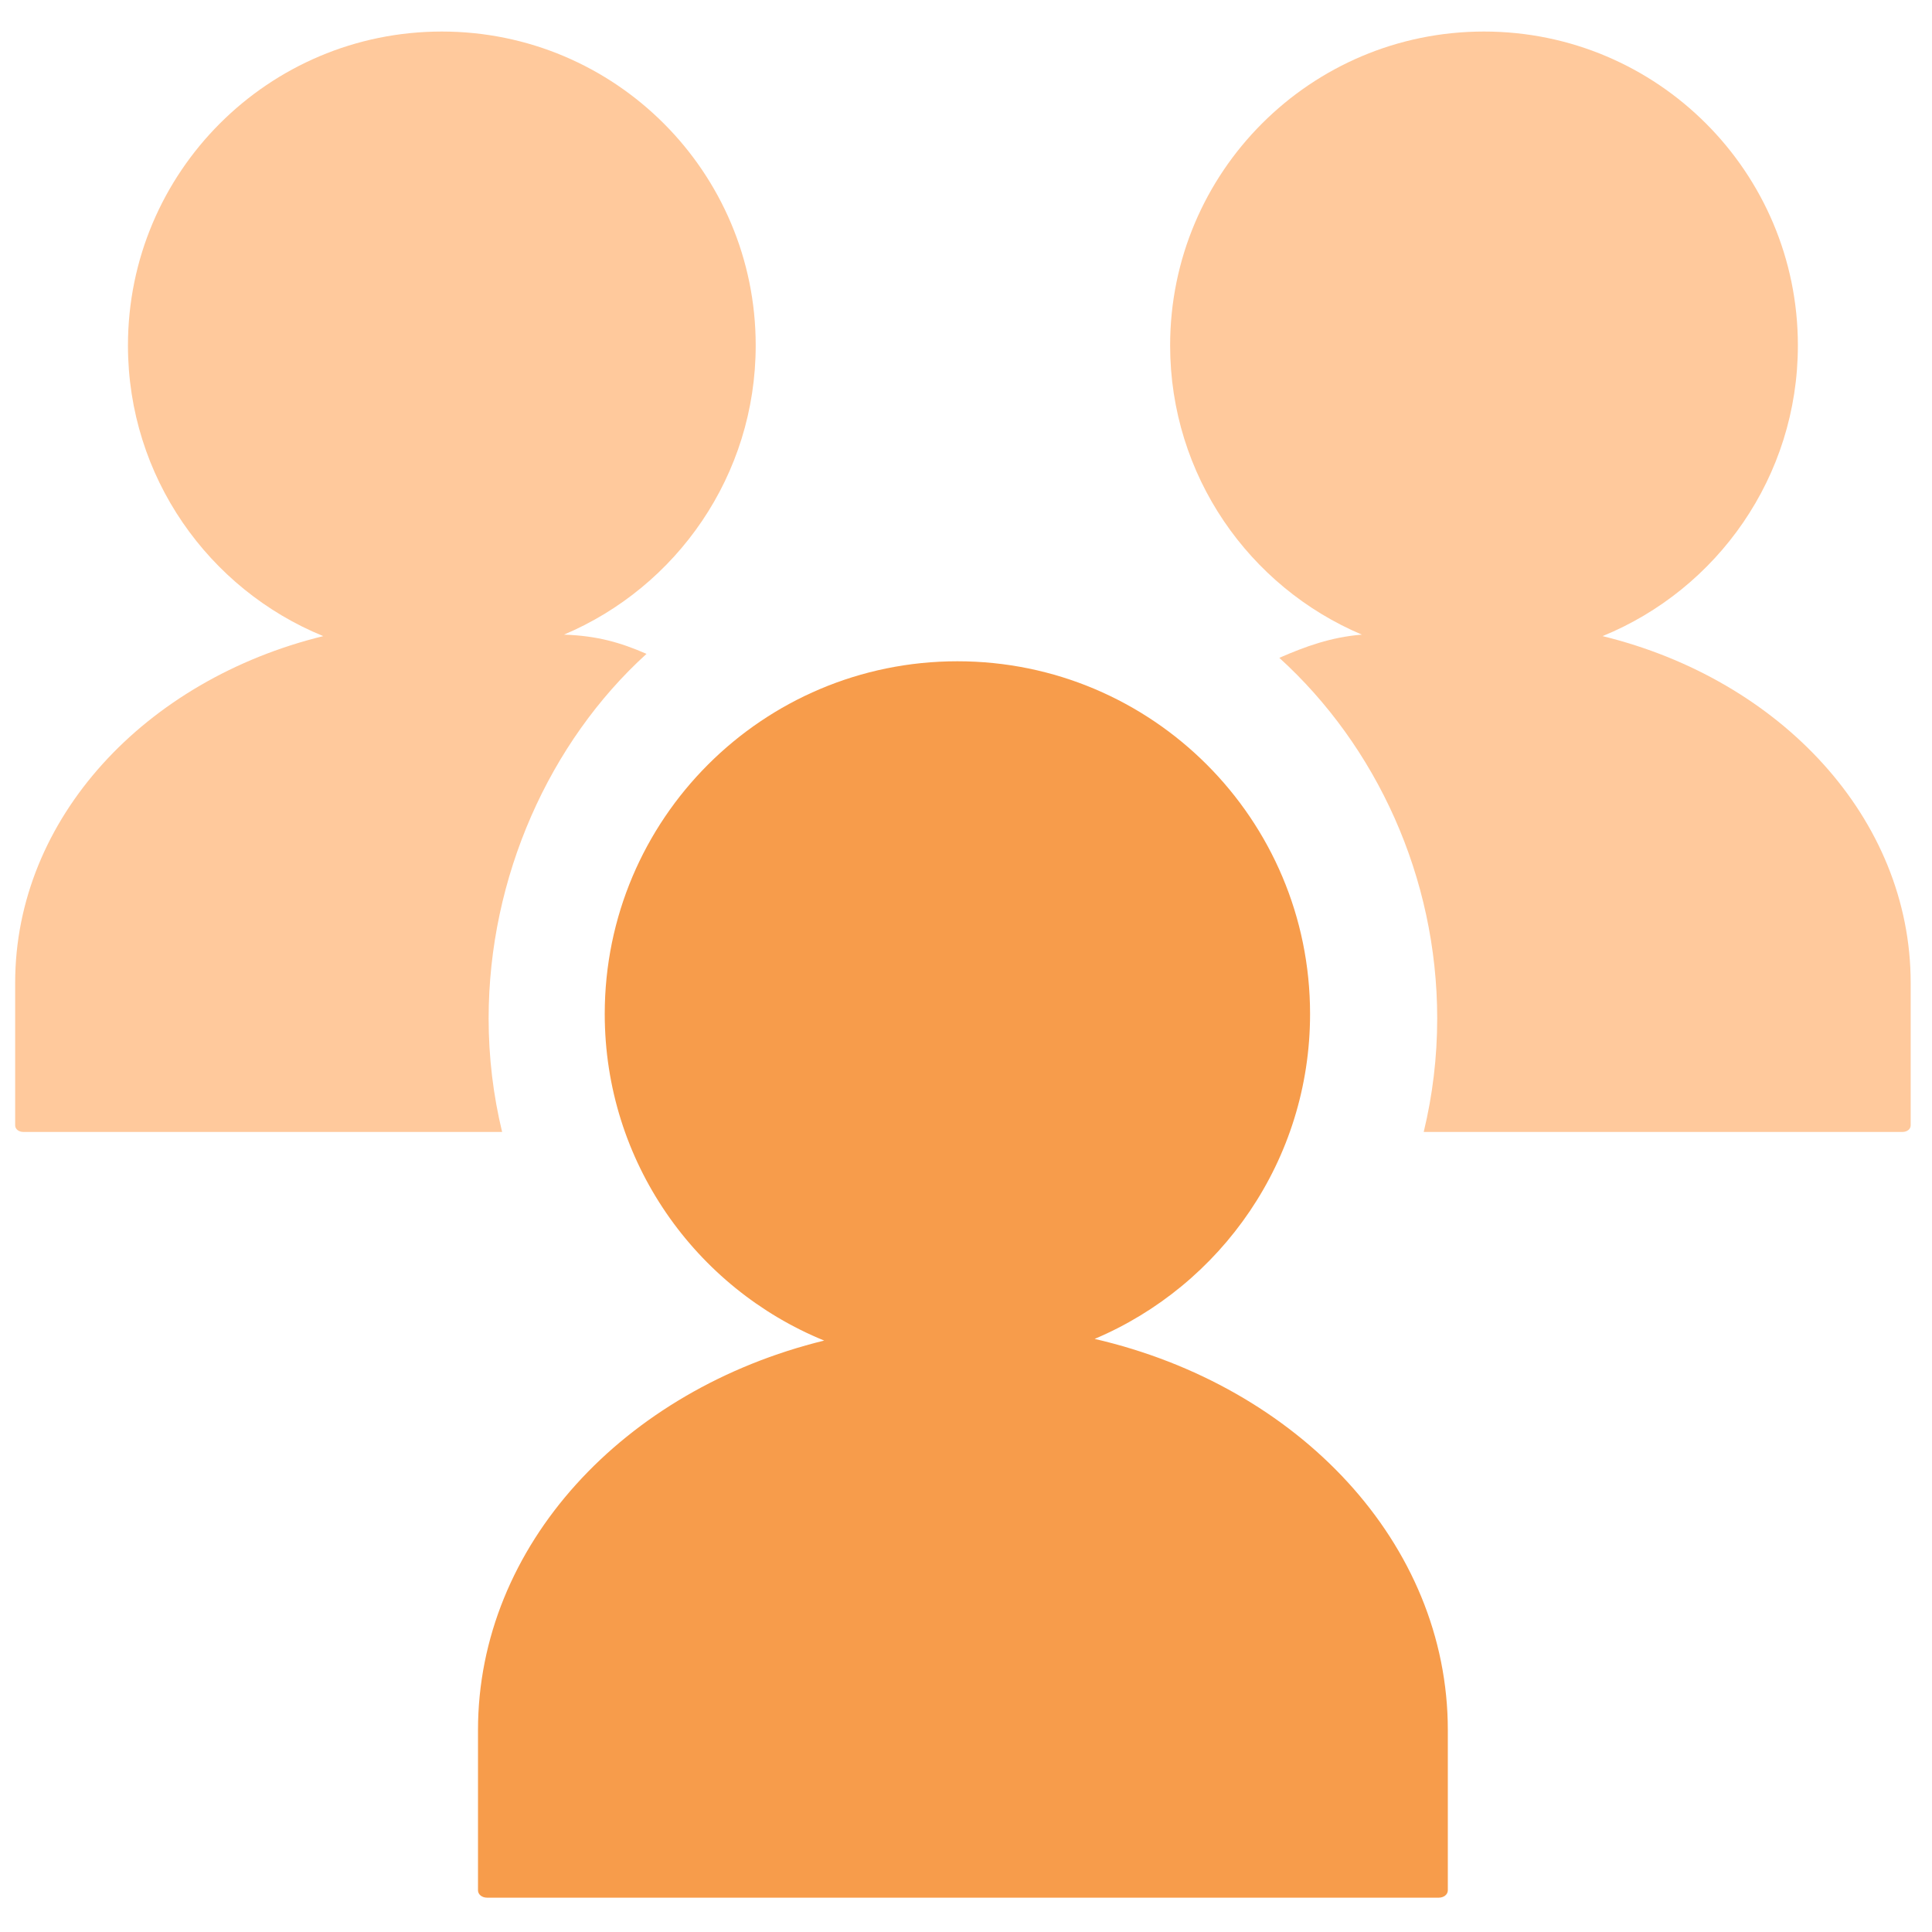 <?xml version="1.0" encoding="iso-8859-1"?>
<!-- Generator: Adobe Illustrator 17.1.0, SVG Export Plug-In . SVG Version: 6.00 Build 0)  -->
<!DOCTYPE svg PUBLIC "-//W3C//DTD SVG 1.1//EN" "http://www.w3.org/Graphics/SVG/1.1/DTD/svg11.dtd">
<svg version="1.1" xmlns="http://www.w3.org/2000/svg" xmlns:xlink="http://www.w3.org/1999/xlink" x="0px" y="0px"
	 viewBox="0 0 512 512" style="enable-background:new 0 0 512 512;" xml:space="preserve">
<g id="&#x30EC;&#x30A4;&#x30E4;&#x30FC;_1">
</g>
<g id="&#x30EC;&#x30A4;&#x30E4;&#x30FC;_2">
</g>
<g id="&#x30EC;&#x30A4;&#x30E4;&#x30FC;_3">
</g>
<g id="&#x30EC;&#x30A4;&#x30E4;&#x30FC;_4">
</g>
<g id="&#x30EC;&#x30A4;&#x30E4;&#x30FC;_5">
</g>
<g id="&#x30EC;&#x30A4;&#x30E4;&#x30FC;_6">
</g>
<g id="&#x30EC;&#x30A4;&#x30E4;&#x30FC;_7">
</g>
<g id="&#x30EC;&#x30A4;&#x30E4;&#x30FC;_8">
</g>
<g id="&#x30EC;&#x30A4;&#x30E4;&#x30FC;_9">
</g>
<g id="&#x30EC;&#x30A4;&#x30E4;&#x30FC;_10">
</g>
<g id="&#x30EC;&#x30A4;&#x30E4;&#x30FC;_11">
</g>
<g id="&#x30EC;&#x30A4;&#x30E4;&#x30FC;_12">
</g>
<g id="&#x30EC;&#x30A4;&#x30E4;&#x30FC;_13">
</g>
<g id="&#x30EC;&#x30A4;&#x30E4;&#x30FC;_14">
</g>
<g id="&#x30EC;&#x30A4;&#x30E4;&#x30FC;_15">
</g>
<g id="&#x30EC;&#x30A4;&#x30E4;&#x30FC;_16">
</g>
<g id="&#x30EC;&#x30A4;&#x30E4;&#x30FC;_17">
</g>
<g id="&#x30EC;&#x30A4;&#x30E4;&#x30FC;_18">
</g>
<g id="&#x30EC;&#x30A4;&#x30E4;&#x30FC;_19">
</g>
<g id="&#x30EC;&#x30A4;&#x30E4;&#x30FC;_20">
</g>
<g id="&#x30EC;&#x30A4;&#x30E4;&#x30FC;_21">
</g>
<g id="&#x30EC;&#x30A4;&#x30E4;&#x30FC;_22">
</g>
<g id="&#x30EC;&#x30A4;&#x30E4;&#x30FC;_23">
</g>
<g id="&#x30EC;&#x30A4;&#x30E4;&#x30FC;_24">
</g>
<g id="&#x30EC;&#x30A4;&#x30E4;&#x30FC;_25">
</g>
<g id="&#x30EC;&#x30A4;&#x30E4;&#x30FC;_26">
</g>
<g id="&#x30EC;&#x30A4;&#x30E4;&#x30FC;_27">
</g>
<g id="&#x30EC;&#x30A4;&#x30E4;&#x30FC;_28">
</g>
<g id="&#x30EC;&#x30A4;&#x30E4;&#x30FC;_29">
</g>
<g id="&#x30EC;&#x30A4;&#x30E4;&#x30FC;_30">
</g>
<g id="&#x30EC;&#x30A4;&#x30E4;&#x30FC;_31">
</g>
<g id="&#x30EC;&#x30A4;&#x30E4;&#x30FC;_32">
</g>
<g id="&#x30EC;&#x30A4;&#x30E4;&#x30FC;_33">
</g>
<g id="&#x30EC;&#x30A4;&#x30E4;&#x30FC;_34">
</g>
<g id="&#x30EC;&#x30A4;&#x30E4;&#x30FC;_35">
</g>
<g id="&#x30EC;&#x30A4;&#x30E4;&#x30FC;_36">
</g>
<g id="&#x30EC;&#x30A4;&#x30E4;&#x30FC;_37">
</g>
<g id="&#x30EC;&#x30A4;&#x30E4;&#x30FC;_38">
</g>
<g id="&#x30EC;&#x30A4;&#x30E4;&#x30FC;_39">
</g>
<g id="&#x30EC;&#x30A4;&#x30E4;&#x30FC;_40">
</g>
<g id="&#x30EC;&#x30A4;&#x30E4;&#x30FC;_41">
</g>
<g id="&#x30EC;&#x30A4;&#x30E4;&#x30FC;_42">
</g>
<g id="&#x30EC;&#x30A4;&#x30E4;&#x30FC;_43">
</g>
<g id="&#x30EC;&#x30A4;&#x30E4;&#x30FC;_44">
</g>
<g id="&#x30EC;&#x30A4;&#x30E4;&#x30FC;_45">
</g>
<g id="&#x30EC;&#x30A4;&#x30E4;&#x30FC;_46">
</g>
<g id="&#x30EC;&#x30A4;&#x30E4;&#x30FC;_47">
</g>
<g id="&#x30EC;&#x30A4;&#x30E4;&#x30FC;_48">
</g>
<g id="&#x30EC;&#x30A4;&#x30E4;&#x30FC;_49">
</g>
<g id="&#x30EC;&#x30A4;&#x30E4;&#x30FC;_50">
</g>
<g id="&#x30EC;&#x30A4;&#x30E4;&#x30FC;_51">
</g>
<g id="&#x30EC;&#x30A4;&#x30E4;&#x30FC;_52">
</g>
<g id="&#x30EC;&#x30A4;&#x30E4;&#x30FC;_53">
</g>
<g id="&#x30EC;&#x30A4;&#x30E4;&#x30FC;_54">
</g>
<g id="&#x30EC;&#x30A4;&#x30E4;&#x30FC;_55">
</g>
<g id="&#x30EC;&#x30A4;&#x30E4;&#x30FC;_56">
</g>
<g id="&#x30EC;&#x30A4;&#x30E4;&#x30FC;_57">
</g>
<g id="&#x30EC;&#x30A4;&#x30E4;&#x30FC;_58">
</g>
<g id="&#x30EC;&#x30A4;&#x30E4;&#x30FC;_59">
</g>
<g id="&#x30EC;&#x30A4;&#x30E4;&#x30FC;_60">
</g>
<g id="&#x30EC;&#x30A4;&#x30E4;&#x30FC;_61">
</g>
<g id="&#x30EC;&#x30A4;&#x30E4;&#x30FC;_62">
</g>
<g id="&#x30EC;&#x30A4;&#x30E4;&#x30FC;_63">
</g>
<g id="&#x30EC;&#x30A4;&#x30E4;&#x30FC;_64">
</g>
<g id="&#x30EC;&#x30A4;&#x30E4;&#x30FC;_65">
</g>
<g id="&#x30EC;&#x30A4;&#x30E4;&#x30FC;_66">
</g>
<g id="&#x30EC;&#x30A4;&#x30E4;&#x30FC;_67">
</g>
<g id="&#x30EC;&#x30A4;&#x30E4;&#x30FC;_68">
</g>
<g id="&#x30EC;&#x30A4;&#x30E4;&#x30FC;_69">
</g>
<g id="&#x30EC;&#x30A4;&#x30E4;&#x30FC;_70">
</g>
<g id="&#x30EC;&#x30A4;&#x30E4;&#x30FC;_71">
</g>
<g id="&#x30EC;&#x30A4;&#x30E4;&#x30FC;_72">
</g>
<g id="&#x30EC;&#x30A4;&#x30E4;&#x30FC;_73">
</g>
<g id="&#x30EC;&#x30A4;&#x30E4;&#x30FC;_74">
</g>
<g id="&#x30EC;&#x30A4;&#x30E4;&#x30FC;_75">
</g>
<g id="&#x30EC;&#x30A4;&#x30E4;&#x30FC;_76">
</g>
<g id="&#x30EC;&#x30A4;&#x30E4;&#x30FC;_77">
</g>
<g id="&#x30EC;&#x30A4;&#x30E4;&#x30FC;_78">
</g>
<g id="&#x30EC;&#x30A4;&#x30E4;&#x30FC;_79">
</g>
<g id="&#x30EC;&#x30A4;&#x30E4;&#x30FC;_80">
</g>
<g id="&#x30EC;&#x30A4;&#x30E4;&#x30FC;_81">
</g>
<g id="&#x30EC;&#x30A4;&#x30E4;&#x30FC;_82">
</g>
<g id="&#x30EC;&#x30A4;&#x30E4;&#x30FC;_83">
</g>
<g id="&#x30EC;&#x30A4;&#x30E4;&#x30FC;_84">
</g>
<g id="&#x30EC;&#x30A4;&#x30E4;&#x30FC;_85">
	<path style="fill:#F79C4B;" d="M290.092,354.823c33.549-14.186,57.09-47.404,57.09-86.119c0-51.616-41.843-93.46-93.46-93.46
		s-93.46,41.843-93.46,93.46c0,39.124,24.041,72.633,58.155,86.562c-52.998,12.974-91.742,54.274-91.742,103.219v42.467
		c0,1.124,1.079,1.95,2.409,1.95h252.196c1.331,0,2.409-0.826,2.409-1.95v-42.467C383.691,408.969,344.039,367.278,290.092,354.823z
		"/>
	<path style="fill:#FFC99C;" d="M129.491,269.899c0-37.464,16.137-73.268,41.84-96.621c-6.909-3.008-13.012-4.788-21.872-5.094
		c29.858-12.625,50.81-42.189,50.81-76.646c0-45.939-37.241-83.179-83.179-83.179c-45.939,0-83.179,37.241-83.179,83.179
		c0,34.821,21.396,64.644,51.758,77.04c-47.168,11.547-81.65,48.304-81.65,91.865v37.796c0,1,0.96,1.735,2.144,1.735h126.901
		C130.734,290.328,129.491,280.26,129.491,269.899z"/>
	<path style="fill:#FFC99C;" d="M380.874,269.899c0-37.464-16.137-72.213-41.84-95.567c6.909-3.008,13.682-5.491,21.872-6.149
		c-29.858-12.625-50.81-42.189-50.81-76.646c0-45.939,37.241-83.179,83.18-83.179c45.939,0,83.179,37.241,83.179,83.179
		c0,34.821-21.396,64.644-51.758,77.04c47.168,11.547,81.65,48.304,81.65,91.865v37.796c0,1-0.96,1.735-2.144,1.735H377.301
		C379.631,290.328,380.874,280.26,380.874,269.899z"/>
</g>
</svg>
